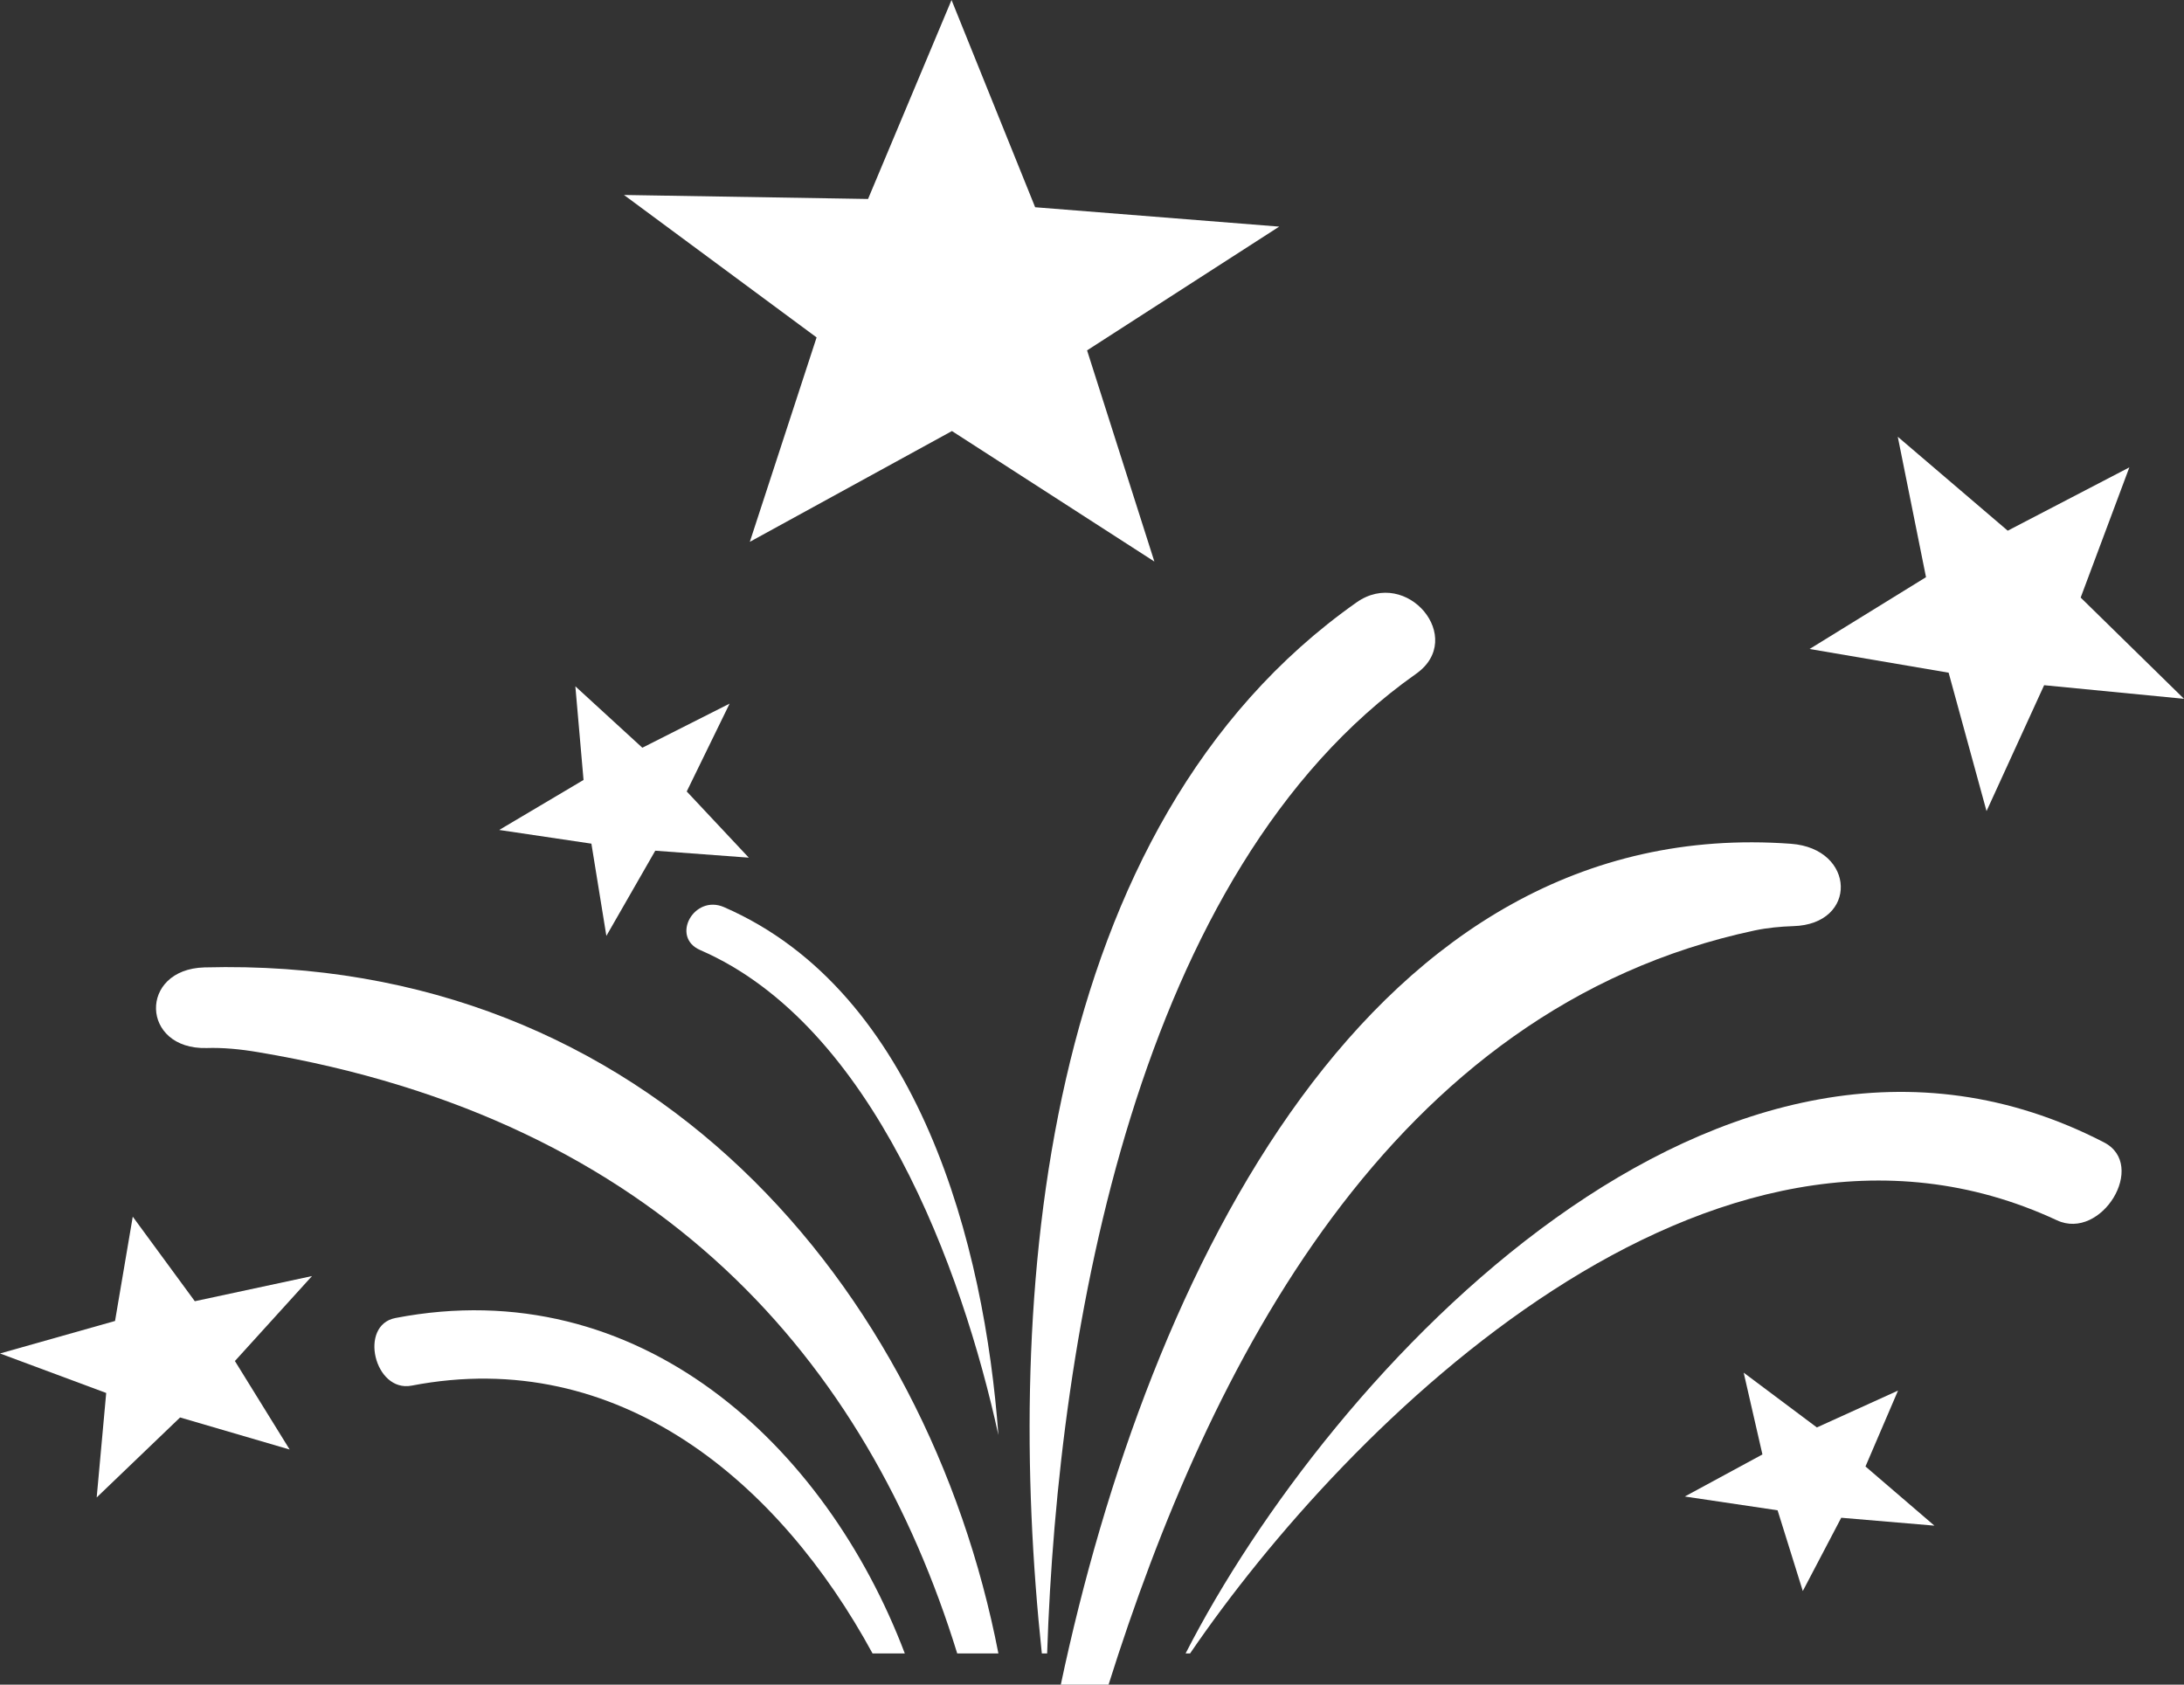 <?xml version="1.0" encoding="UTF-8"?>
<svg width="70px" height="54px" viewBox="0 0 70 54" version="1.1" xmlns="http://www.w3.org/2000/svg" xmlns:xlink="http://www.w3.org/1999/xlink">
    <rect x="0" y="0" width="70" height="54" fill="#333333" stroke="none"/>
    <!-- Generator: Sketch 44 (41411) - http://www.bohemiancoding.com/sketch -->
    <title>Icon Salut</title>
    <desc>Created with Sketch.</desc>
    <defs></defs>
    <g id="Index" stroke="none" stroke-width="1" fill="none" fill-rule="evenodd">
        <g id="Independence_Day_Air_Travel_Forecast_2017" transform="translate(-643, -2007)" fill="#FFFFFF">
            <g id="Content" transform="translate(110, 92)">
                <g id="#2" transform="translate(45, 1734)">
                    <g id="On-Time-Ranking">
                        <g id="Table-10-Major-Airl" transform="translate(472, 170)">
                            <g id="Header" transform="translate(327, 32.5) scale(-1, 1) translate(-327, -32.5) ">
                                <g id="Icon-Salut" transform="translate(568, 11)">
                                    <path d="M46.796,29.077 C40.522,31.804 38.442,39.959 38,46 C39.16,40.688 42.016,32.862 47.555,30.455 C48.518,30.038 47.758,28.661 46.796,29.077" id="Fill-1"></path>
                                    <polygon id="Fill-3" points="33.001 18 39.489 13.817 45.967 17.368 43.827 10.816 50 6.25 42.178 6.378 39.502 0 36.822 6.643 29 7.264 35.158 11.231"></polygon>
                                    <polygon id="Fill-5" points="66.313 42.343 65.745 39 63.756 41.71 60 40.904 62.471 43.627 60.716 46.464 64.228 45.436 66.901 48 66.596 44.651 70 43.385"></polygon>
                                    <polygon id="Fill-8" points="14.113 44 11.767 45.756 9.166 44.575 10.209 47.007 8 48.904 10.986 48.651 12.218 51 13.026 48.412 16 47.97 13.512 46.622"></polygon>
                                    <polygon id="Fill-10" points="4.483 21.964 6.329 26 7.544 21.563 12 20.803 8.269 18.501 9.174 14 5.65 17.011 1.752 14.982 3.312 19.155 0 22.4"></polygon>
                                    <polygon id="Fill-12" points="47.989 25.37 46 27.492 48.998 27.269 50.565 30 51.045 27.043 54 26.604 51.297 25.001 51.559 22 49.412 23.968 46.615 22.554"></polygon>
                                    <path d="M2.563,36.619 C1.163,37.343 2.644,39.782 4.073,39.116 C15.137,33.961 26.829,45.629 31.856,53 L32,53 C27.391,43.988 14.819,30.28 2.563,36.619" id="Fill-14"></path>
                                    <path d="M26.523,19.311 C24.906,18.168 22.995,20.461 24.615,21.6 C33.565,27.912 36.098,42.659 36.438,53 L36.608,53 C37.816,41.648 36.699,26.48 26.523,19.311" id="Fill-16"></path>
                                    <path d="M12.598,27.047 C10.518,27.2 10.441,29.631 12.527,29.687 C12.936,29.701 13.348,29.739 13.759,29.825 C25.476,32.32 31.258,43.81 34.469,54 L36,54 C33.195,40.749 26.064,26.062 12.598,27.047" id="Fill-18"></path>
                                    <path d="M57.325,42.248 C49.517,40.742 43.531,46.325 41,53 L42.034,53 C45.005,47.532 50.155,43.132 56.807,44.416 C57.999,44.644 58.515,42.476 57.325,42.248" id="Fill-20"></path>
                                    <path d="M61.715,33.729 C62.305,33.628 62.866,33.577 63.378,33.594 C65.491,33.649 65.565,31.07 63.45,31.01 C49.195,30.626 40.273,41.283 38,53 L39.32,53 C42.208,43.653 48.836,35.892 61.715,33.729" id="Fill-22"></path>
                                </g>
                            </g>
                        </g>
                    </g>
                </g>
            </g>
        </g>
    </g>
</svg>